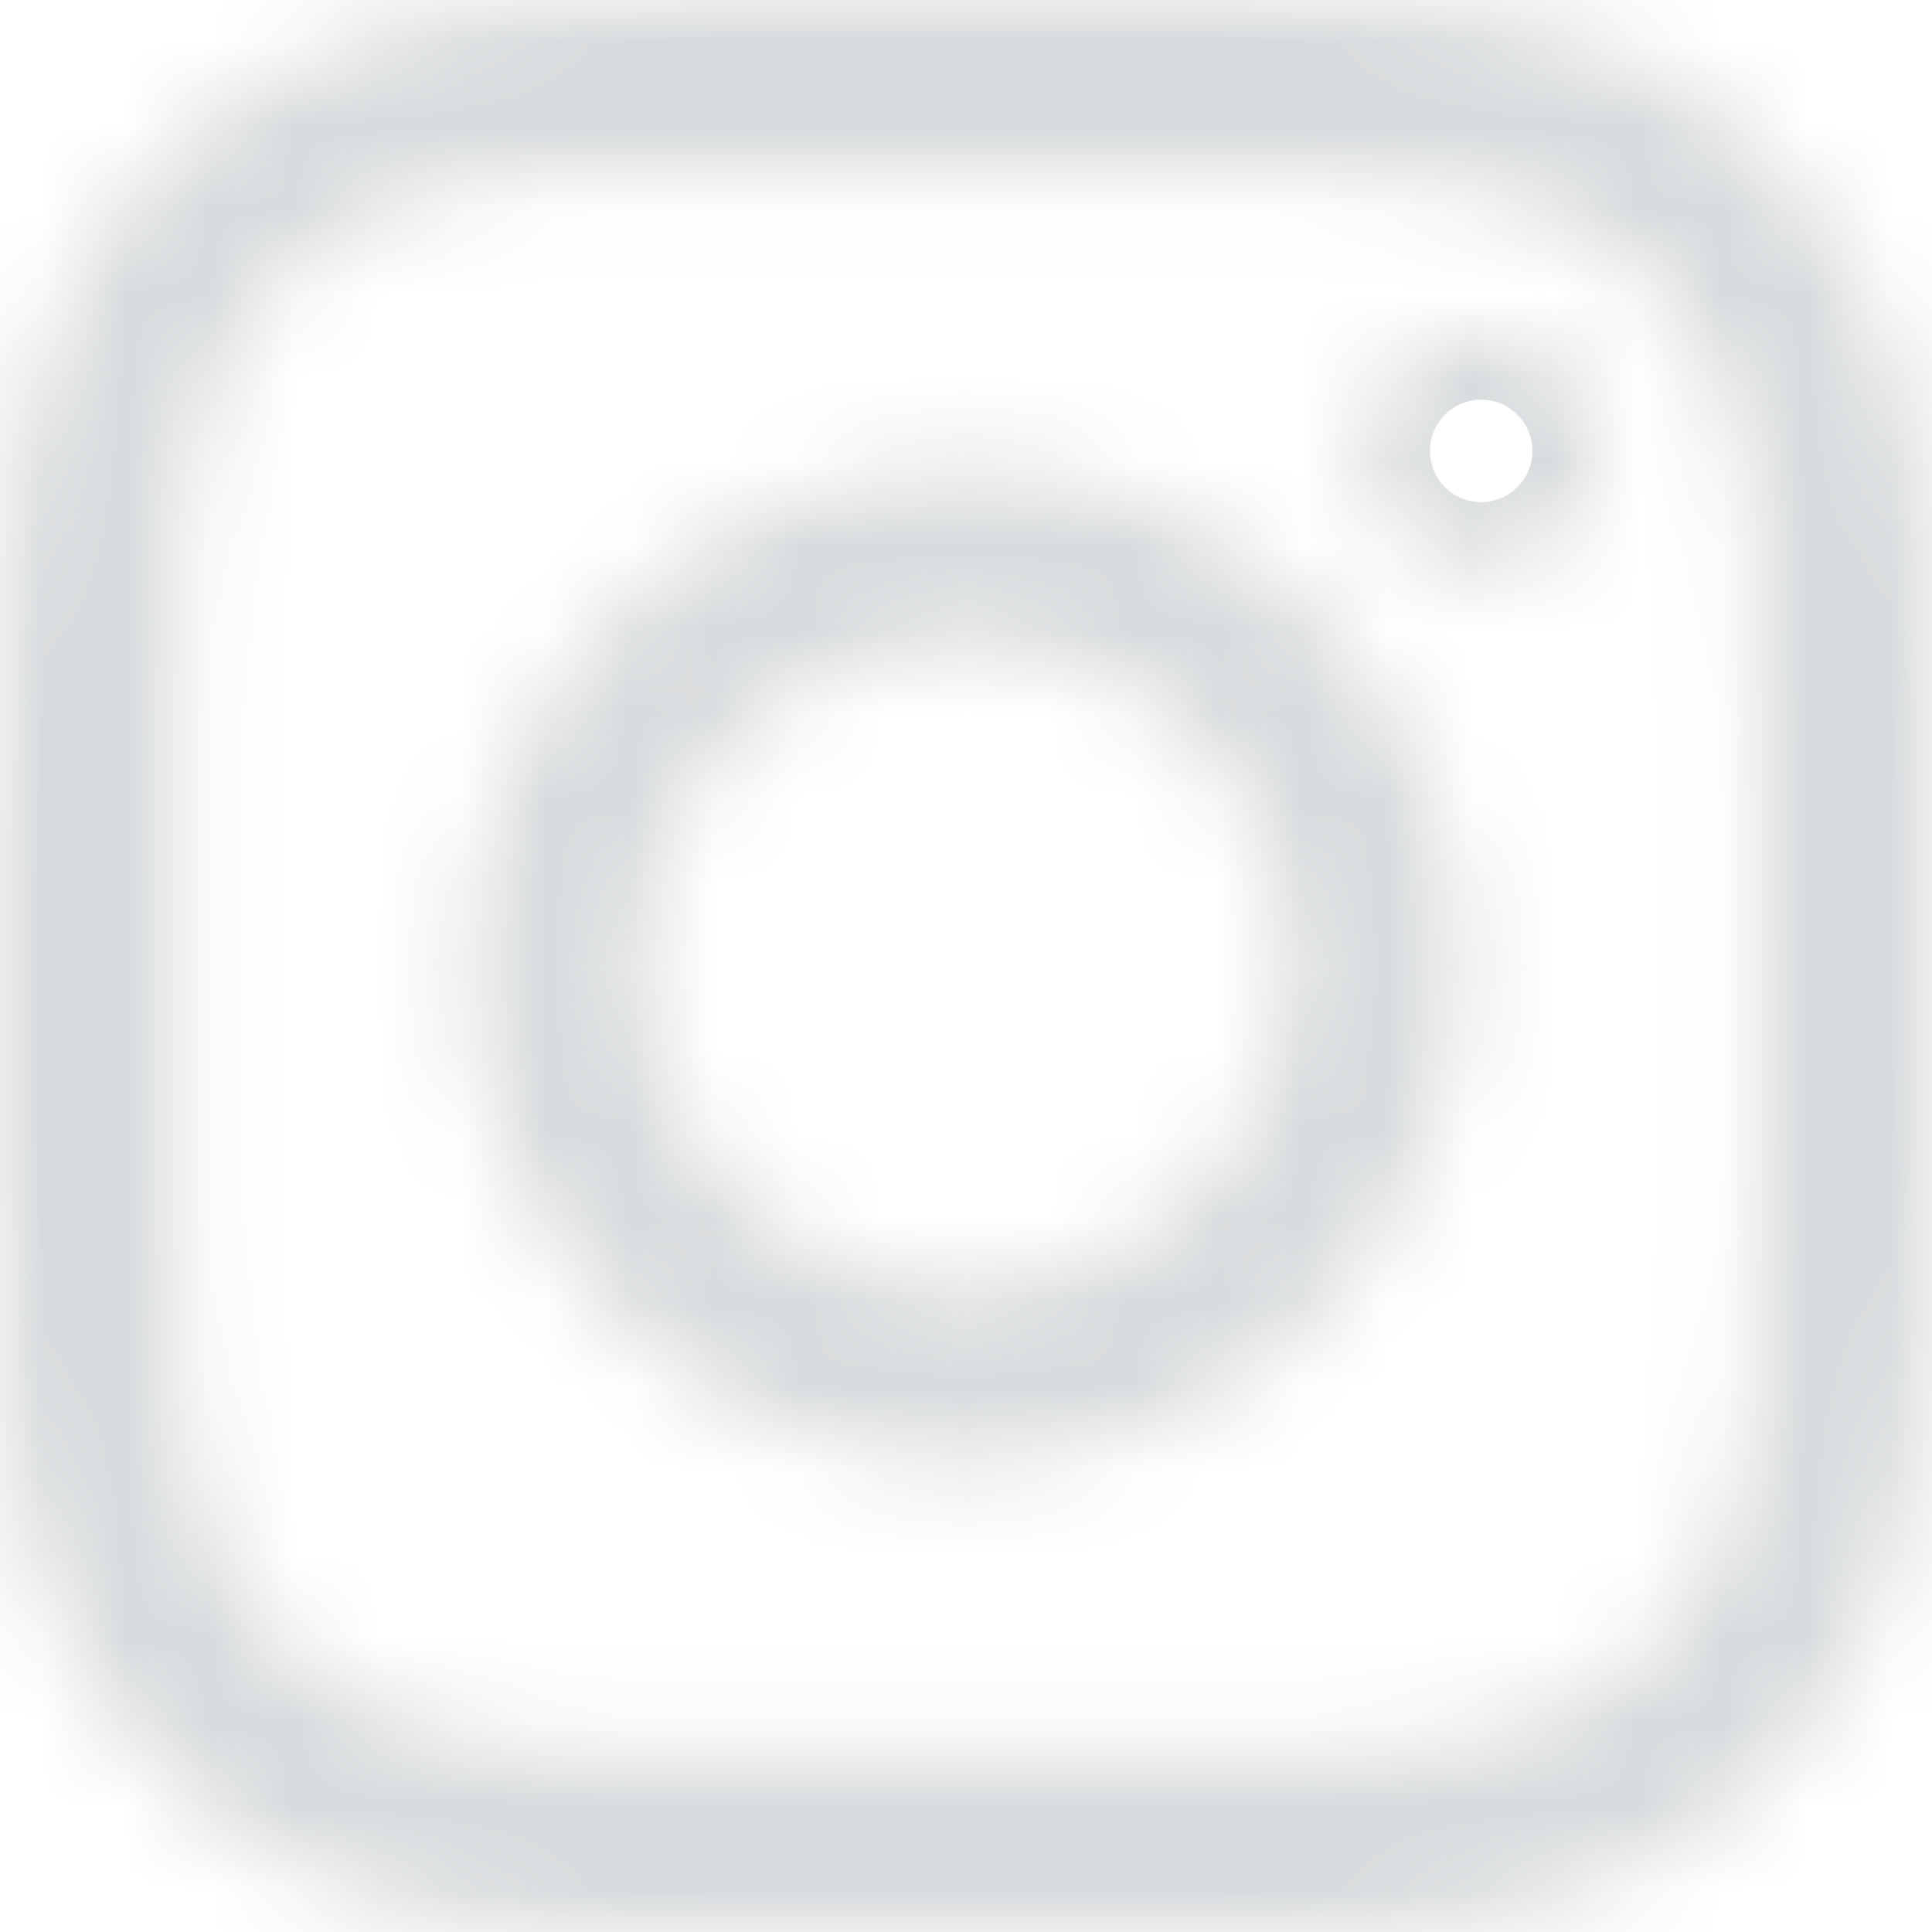 <svg fill="none" xmlns="http://www.w3.org/2000/svg" viewBox="0 0 23 23">
  <mask id="pYvi6Tc4ez49a" fill="#fff">
    <path d="M13.285 0c1.04.002 1.589.006 2.133.02l.136.003.138.004.6.02c.91 0 1.868.193 2.779.528.766.288 1.437.767 2.012 1.342.575.575 1.007 1.293 1.342 2.06a7.75 7.75 0 01.527 2.78c.01.238.017.445.023.645l.003.133.004.133.003.134c.01.475.013 1.006.014 1.914v3.298a51.371 51.371 0 01-.035 2.336l-.007.136-.004.068-.008.138c-.011.186-.024.38-.04.6 0 .958-.193 1.868-.528 2.779a5.788 5.788 0 01-3.354 3.354 7.742 7.742 0 01-2.78.527c-.238.01-.445.017-.645.023l-.133.003-.067.002-.133.003c-.492.011-1.03.015-1.98.016H9.708a89.05 89.05 0 01-2.147-.019l-.203-.005a71.352 71.352 0 01-.65-.023c-.959 0-1.87-.192-2.78-.527-.766-.288-1.437-.767-2.012-1.342-.575-.575-1.007-1.293-1.342-2.06a7.742 7.742 0 01-.527-2.78c-.01-.238-.017-.445-.023-.645l-.003-.133-.002-.067-.003-.133A93.734 93.734 0 010 13.285v-3.3c.002-1.264.01-1.854.042-2.45l.008-.134c.012-.2.026-.407.045-.646 0-.958.191-1.869.527-2.779.287-.767.719-1.485 1.294-2.06C2.492 1.342 3.21.91 3.977.575a7.742 7.742 0 012.78-.527c.238-.01.445-.017.645-.023l.133-.003.133-.004.134-.003C8.277.005 8.808.002 9.716.001h3.569zm-.582 2.06H6.9c-.767 0-1.485.144-2.156.384a3.587 3.587 0 00-1.342.862 4.02 4.02 0 00-.862 1.342c-.24.719-.384 1.437-.384 2.156a53.94 53.94 0 00-.02.558l-.006.194-.002.065-.003.13a89.85 89.85 0 00-.016 1.944v3.514c.001.937.005 1.466.016 1.945l.003.13.002.064.006.194c.005.174.012.354.02.558 0 .767.144 1.485.384 2.156.191.527.479.959.862 1.342.383.383.863.67 1.342.862.719.24 1.437.384 2.156.384.204.008.384.015.558.02l.194.006.064.002.13.003a90.67 90.67 0 001.945.016h3.514a90.666 90.666 0 001.945-.016l.13-.003.064-.002.194-.006c.174-.005.354-.012.558-.02.766 0 1.485-.144 2.156-.384.958-.383 1.773-1.15 2.156-2.156.24-.719.384-1.437.384-2.156.008-.204.015-.384.02-.558l.006-.194.002-.065.003-.13c.011-.478.015-1.007.016-1.944V9.743a90.003 90.003 0 00-.016-1.945l-.003-.13-.002-.064-.006-.194a74.205 74.205 0 00-.02-.558c0-.767-.144-1.485-.384-2.156a3.592 3.592 0 00-.862-1.342 4.02 4.02 0 00-1.342-.862c-.719-.24-1.437-.384-2.156-.384a72.843 72.843 0 00-.558-.02l-.194-.006-.065-.002-.13-.003a89.912 89.912 0 00-1.944-.016h-.554zM11.5 5.607a5.89 5.89 0 015.894 5.894l-.002.146a5.89 5.89 0 01-5.892 5.748A5.89 5.89 0 015.606 11.5 5.89 5.89 0 0111.5 5.606zm0 2.06A3.845 3.845 0 007.667 11.5a3.845 3.845 0 003.833 3.833 3.845 3.845 0 003.833-3.833A3.845 3.845 0 0011.5 7.667zm6.133-3.689a1.39 1.39 0 110 2.78 1.39 1.39 0 010-2.78z"/>
  </mask>
  <path d="M13.285 0c1.04.002 1.589.006 2.133.02l.136.003.138.004.6.02c.91 0 1.868.193 2.779.528.766.288 1.437.767 2.012 1.342.575.575 1.007 1.293 1.342 2.06a7.75 7.75 0 01.527 2.78c.01.238.017.445.023.645l.003.133.004.133.003.134c.01.475.013 1.006.014 1.914v3.298a51.371 51.371 0 01-.035 2.336l-.007.136-.004.068-.008.138c-.011.186-.024.38-.04.6 0 .958-.193 1.868-.528 2.779a5.788 5.788 0 01-3.354 3.354 7.742 7.742 0 01-2.78.527c-.238.01-.445.017-.645.023l-.133.003-.067.002-.133.003c-.492.011-1.03.015-1.98.016H9.708a89.05 89.05 0 01-2.147-.019l-.203-.005a71.352 71.352 0 01-.65-.023c-.959 0-1.87-.192-2.78-.527-.766-.288-1.437-.767-2.012-1.342-.575-.575-1.007-1.293-1.342-2.06a7.742 7.742 0 01-.527-2.78c-.01-.238-.017-.445-.023-.645l-.003-.133-.002-.067-.003-.133A93.734 93.734 0 010 13.285v-3.3c.002-1.264.01-1.854.042-2.45l.008-.134c.012-.2.026-.407.045-.646 0-.958.191-1.869.527-2.779.287-.767.719-1.485 1.294-2.06C2.492 1.342 3.21.91 3.977.575a7.742 7.742 0 012.78-.527c.238-.01.445-.017.645-.023l.133-.003.133-.004.134-.003C8.277.005 8.808.002 9.716.001h3.569zm-.582 2.06H6.9c-.767 0-1.485.144-2.156.384a3.587 3.587 0 00-1.342.862 4.02 4.02 0 00-.862 1.342c-.24.719-.384 1.437-.384 2.156a53.94 53.94 0 00-.02.558l-.006.194-.002.065-.003.13a89.85 89.85 0 00-.016 1.944v3.514c.001.937.005 1.466.016 1.945l.003.13.002.064.006.194c.005.174.012.354.02.558 0 .767.144 1.485.384 2.156.191.527.479.959.862 1.342.383.383.863.67 1.342.862.719.24 1.437.384 2.156.384.204.008.384.015.558.02l.194.006.064.002.13.003a90.67 90.67 0 001.945.016h3.514a90.666 90.666 0 001.945-.016l.13-.003.064-.002.194-.006c.174-.005.354-.012.558-.02.766 0 1.485-.144 2.156-.384.958-.383 1.773-1.15 2.156-2.156.24-.719.384-1.437.384-2.156.008-.204.015-.384.02-.558l.006-.194.002-.065.003-.13c.011-.478.015-1.007.016-1.944V9.743a90.003 90.003 0 00-.016-1.945l-.003-.13-.002-.064-.006-.194a74.205 74.205 0 00-.02-.558c0-.767-.144-1.485-.384-2.156a3.592 3.592 0 00-.862-1.342 4.02 4.02 0 00-1.342-.862c-.719-.24-1.437-.384-2.156-.384a72.843 72.843 0 00-.558-.02l-.194-.006-.065-.002-.13-.003a89.912 89.912 0 00-1.944-.016h-.554zM11.5 5.607a5.89 5.89 0 015.894 5.894l-.002.146a5.89 5.89 0 01-5.892 5.748A5.89 5.89 0 015.606 11.5 5.89 5.89 0 0111.5 5.606zm0 2.06A3.845 3.845 0 007.667 11.5a3.845 3.845 0 003.833 3.833 3.845 3.845 0 003.833-3.833A3.845 3.845 0 0011.5 7.667zm6.133-3.689a1.39 1.39 0 110 2.78 1.39 1.39 0 010-2.78z" stroke="#D8DBDD" stroke-width="4" mask="url(#pYvi6Tc4ez49a)"/>
</svg>
